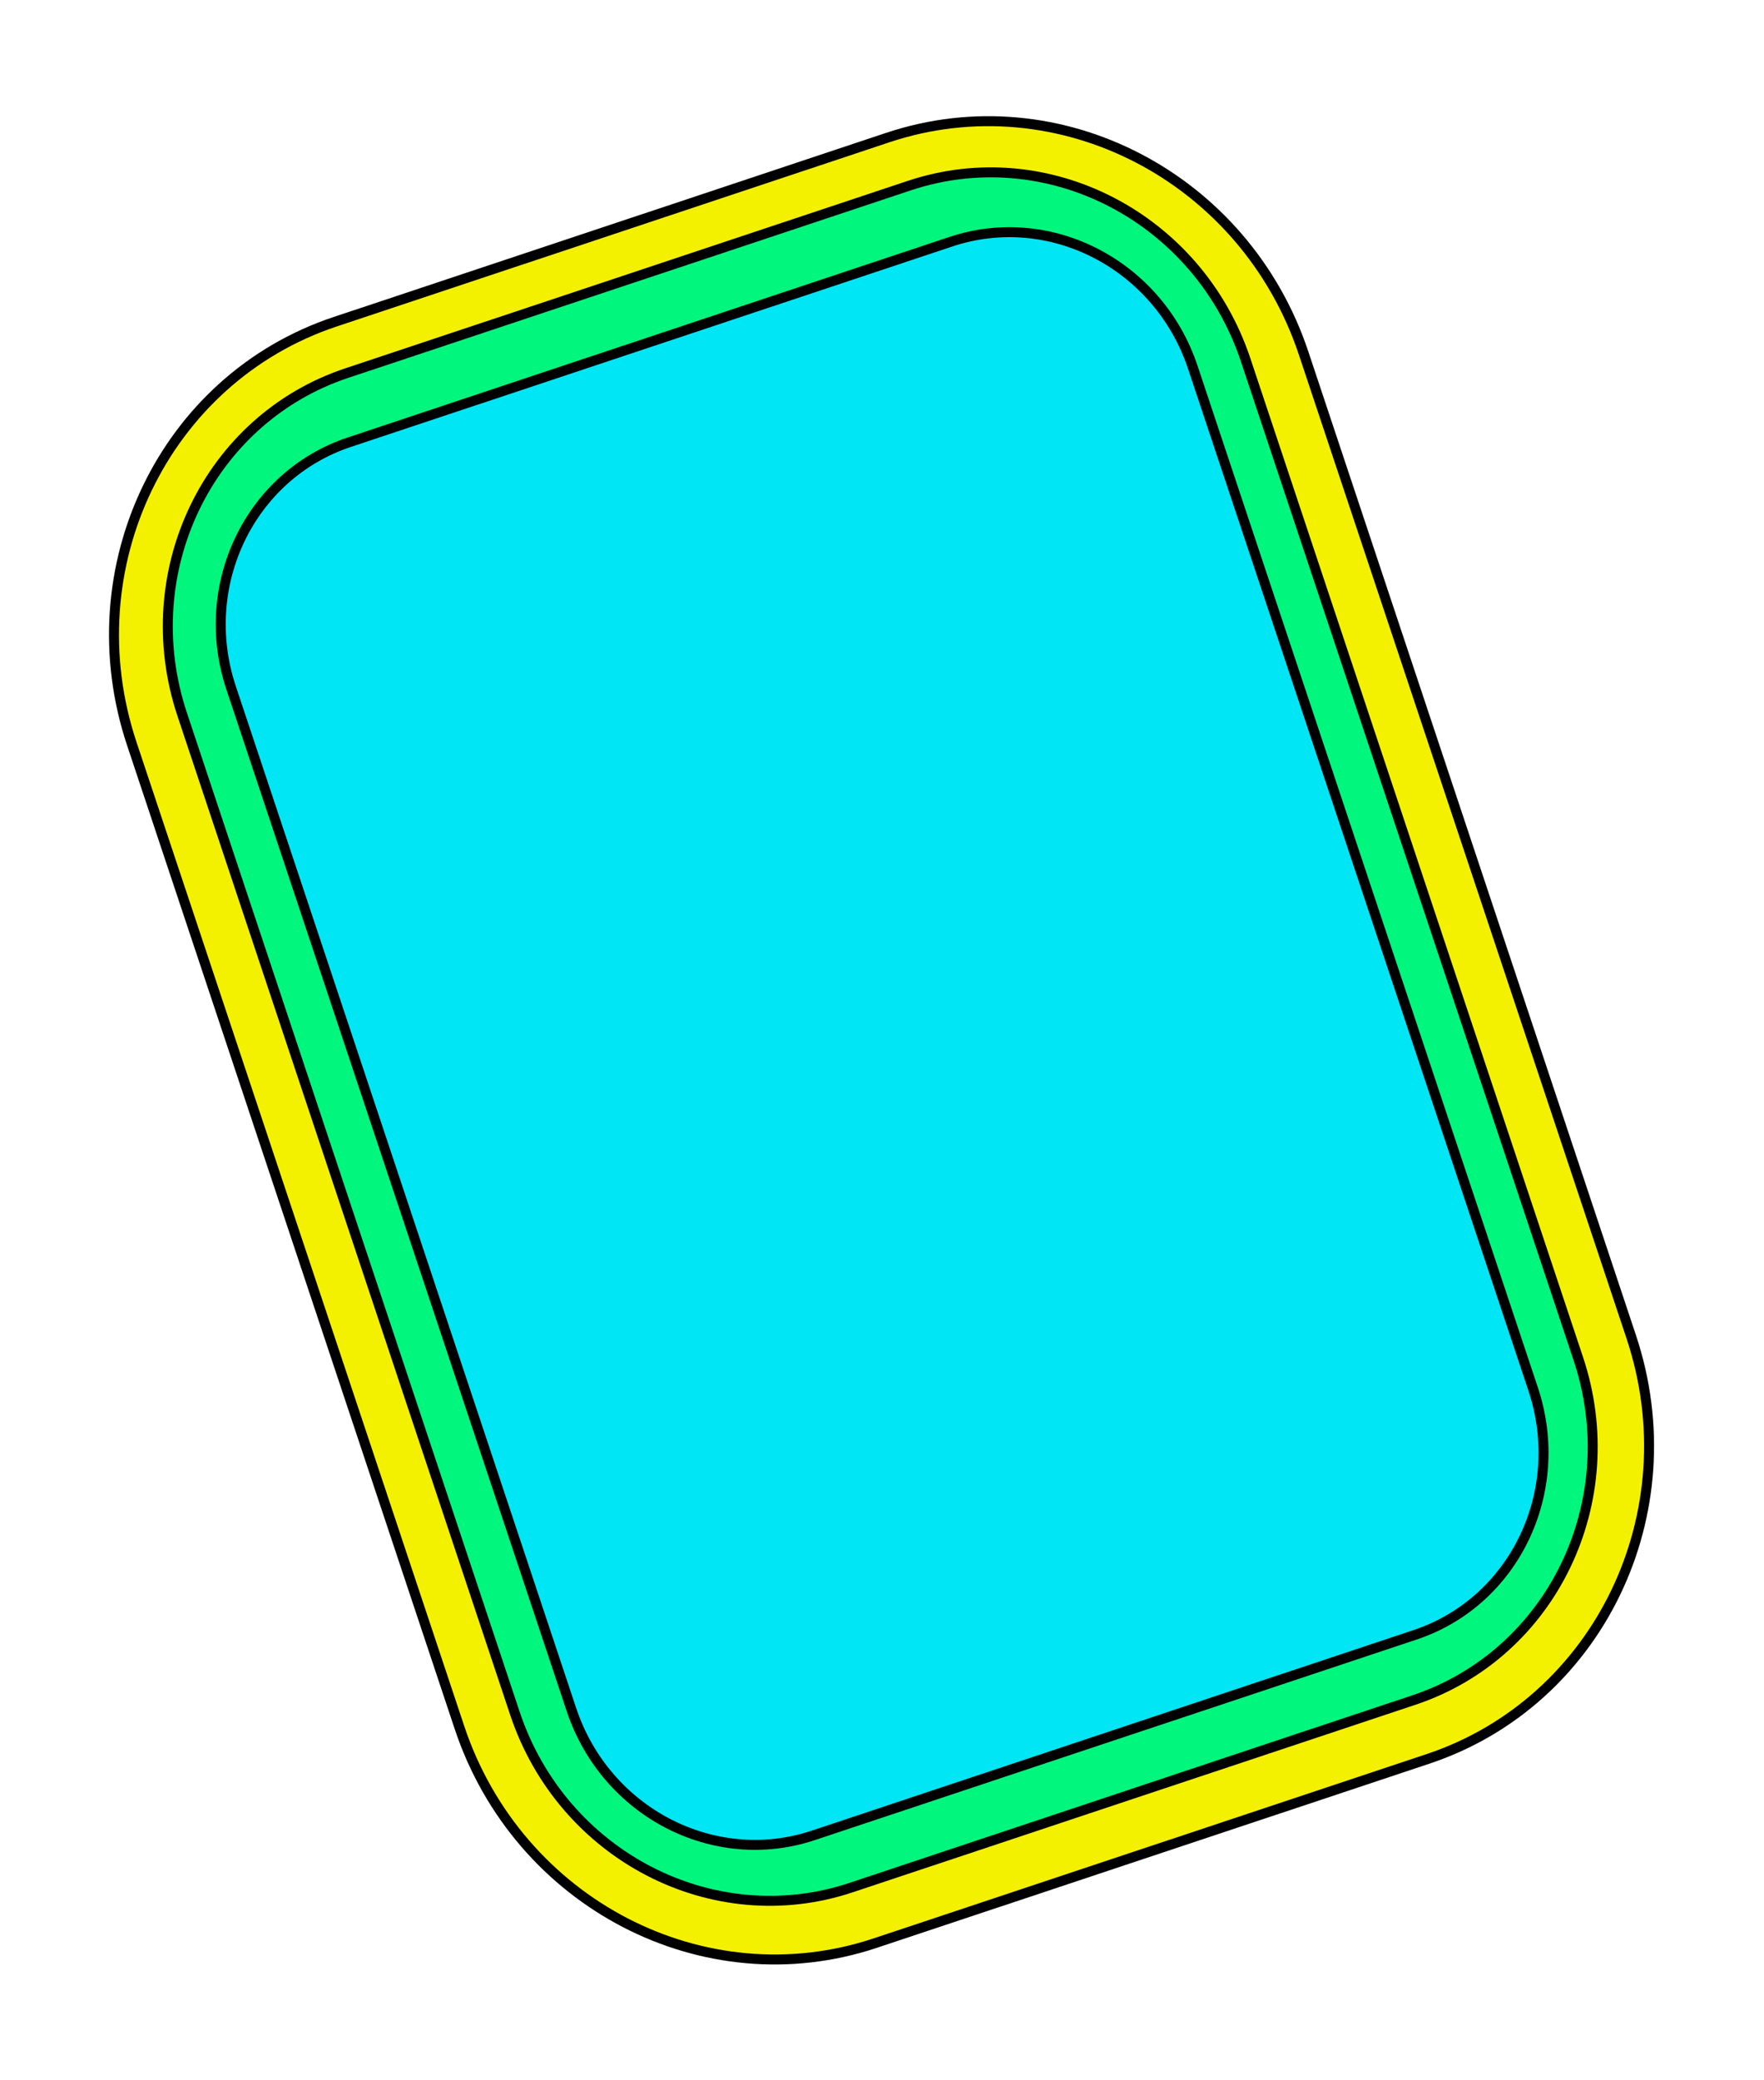 <svg width="1006" height="1186" viewBox="0 0 1006 1186" fill="none" xmlns="http://www.w3.org/2000/svg">
<path fill-rule="evenodd" clip-rule="evenodd" d="M191.145 183.429L506.335 78.417C603.842 45.93 709.999 100.981 743.447 201.375L930.304 762.219C963.753 862.614 911.826 970.333 814.319 1002.82L499.129 1107.83C401.624 1140.32 295.466 1085.27 262.017 984.873L75.16 424.03C41.711 323.635 93.639 215.915 191.145 183.429Z" fill="#F4F100"/>
<path fill-rule="evenodd" clip-rule="evenodd" d="M192.043 186.127C96.102 218.092 44.88 324.152 77.857 423.131L264.714 983.974C297.692 1082.96 402.288 1137.1 498.23 1105.13L813.421 1000.12C909.364 968.156 960.584 862.099 927.607 763.118L740.75 202.275C707.773 103.295 603.177 49.149 507.234 81.115L192.043 186.127ZM72.462 424.929C38.542 323.12 91.177 213.739 190.246 180.732L505.437 75.72C604.507 42.712 712.225 98.668 746.145 200.477L933.002 761.32C966.922 863.131 914.288 972.51 815.218 1005.52L500.027 1110.53C400.959 1143.54 293.24 1087.58 259.319 985.772L72.462 424.929Z" fill="black"/>
<path fill-rule="evenodd" clip-rule="evenodd" d="M197.714 212.723L518.617 105.807C597.482 79.532 683.345 124.058 710.399 205.259L900.106 774.657C927.16 855.859 885.16 942.984 806.294 969.26L485.392 1076.18C406.528 1102.45 320.664 1057.93 293.61 976.723L103.903 407.326C76.85 326.125 118.85 238.998 197.714 212.723Z" fill="#01F67E"/>
<path fill-rule="evenodd" clip-rule="evenodd" d="M198.613 215.421C121.313 241.175 80.019 326.642 106.601 406.428L296.308 975.825C322.89 1055.61 407.192 1099.23 484.493 1073.48L805.396 966.563C882.697 940.808 923.991 855.343 897.408 775.556L707.701 206.158C681.119 126.372 596.817 82.751 519.516 108.505L198.613 215.421ZM101.206 408.225C73.681 325.609 116.388 236.822 196.816 210.026L517.718 103.11C598.147 76.314 685.571 121.745 713.096 204.361L902.803 773.758C930.329 856.375 887.622 945.161 807.193 971.958L486.291 1078.87C405.863 1105.67 318.438 1060.24 290.913 977.623L101.206 408.225Z" fill="black"/>
<path fill-rule="evenodd" clip-rule="evenodd" d="M199.17 252.119L542.349 137.781C599.036 118.895 660.789 150.999 680.276 209.489L874.341 791.965C893.827 850.453 863.669 913.181 806.982 932.067L463.803 1046.4C407.115 1065.29 345.362 1033.19 325.876 974.698L131.811 392.221C112.324 333.732 142.482 271.006 199.17 252.119Z" fill="#00E6F5"/>
<path fill-rule="evenodd" clip-rule="evenodd" d="M200.068 254.817C144.949 273.181 115.492 334.243 134.509 391.323L328.573 973.799C347.59 1030.88 407.785 1062.07 462.904 1043.71L806.083 929.37C861.202 911.007 890.66 849.943 871.643 792.864L677.579 210.388C658.561 153.308 598.366 122.116 543.248 140.479L200.068 254.817ZM129.114 393.12C109.157 333.221 140.014 268.831 198.271 249.422L541.45 135.084C599.706 115.675 663.017 148.691 682.974 208.59L877.038 791.067C896.994 850.965 866.136 915.356 807.881 934.765L464.702 1049.1C406.445 1068.51 343.134 1035.49 323.178 975.597L129.114 393.12Z" fill="black"/>
</svg>
